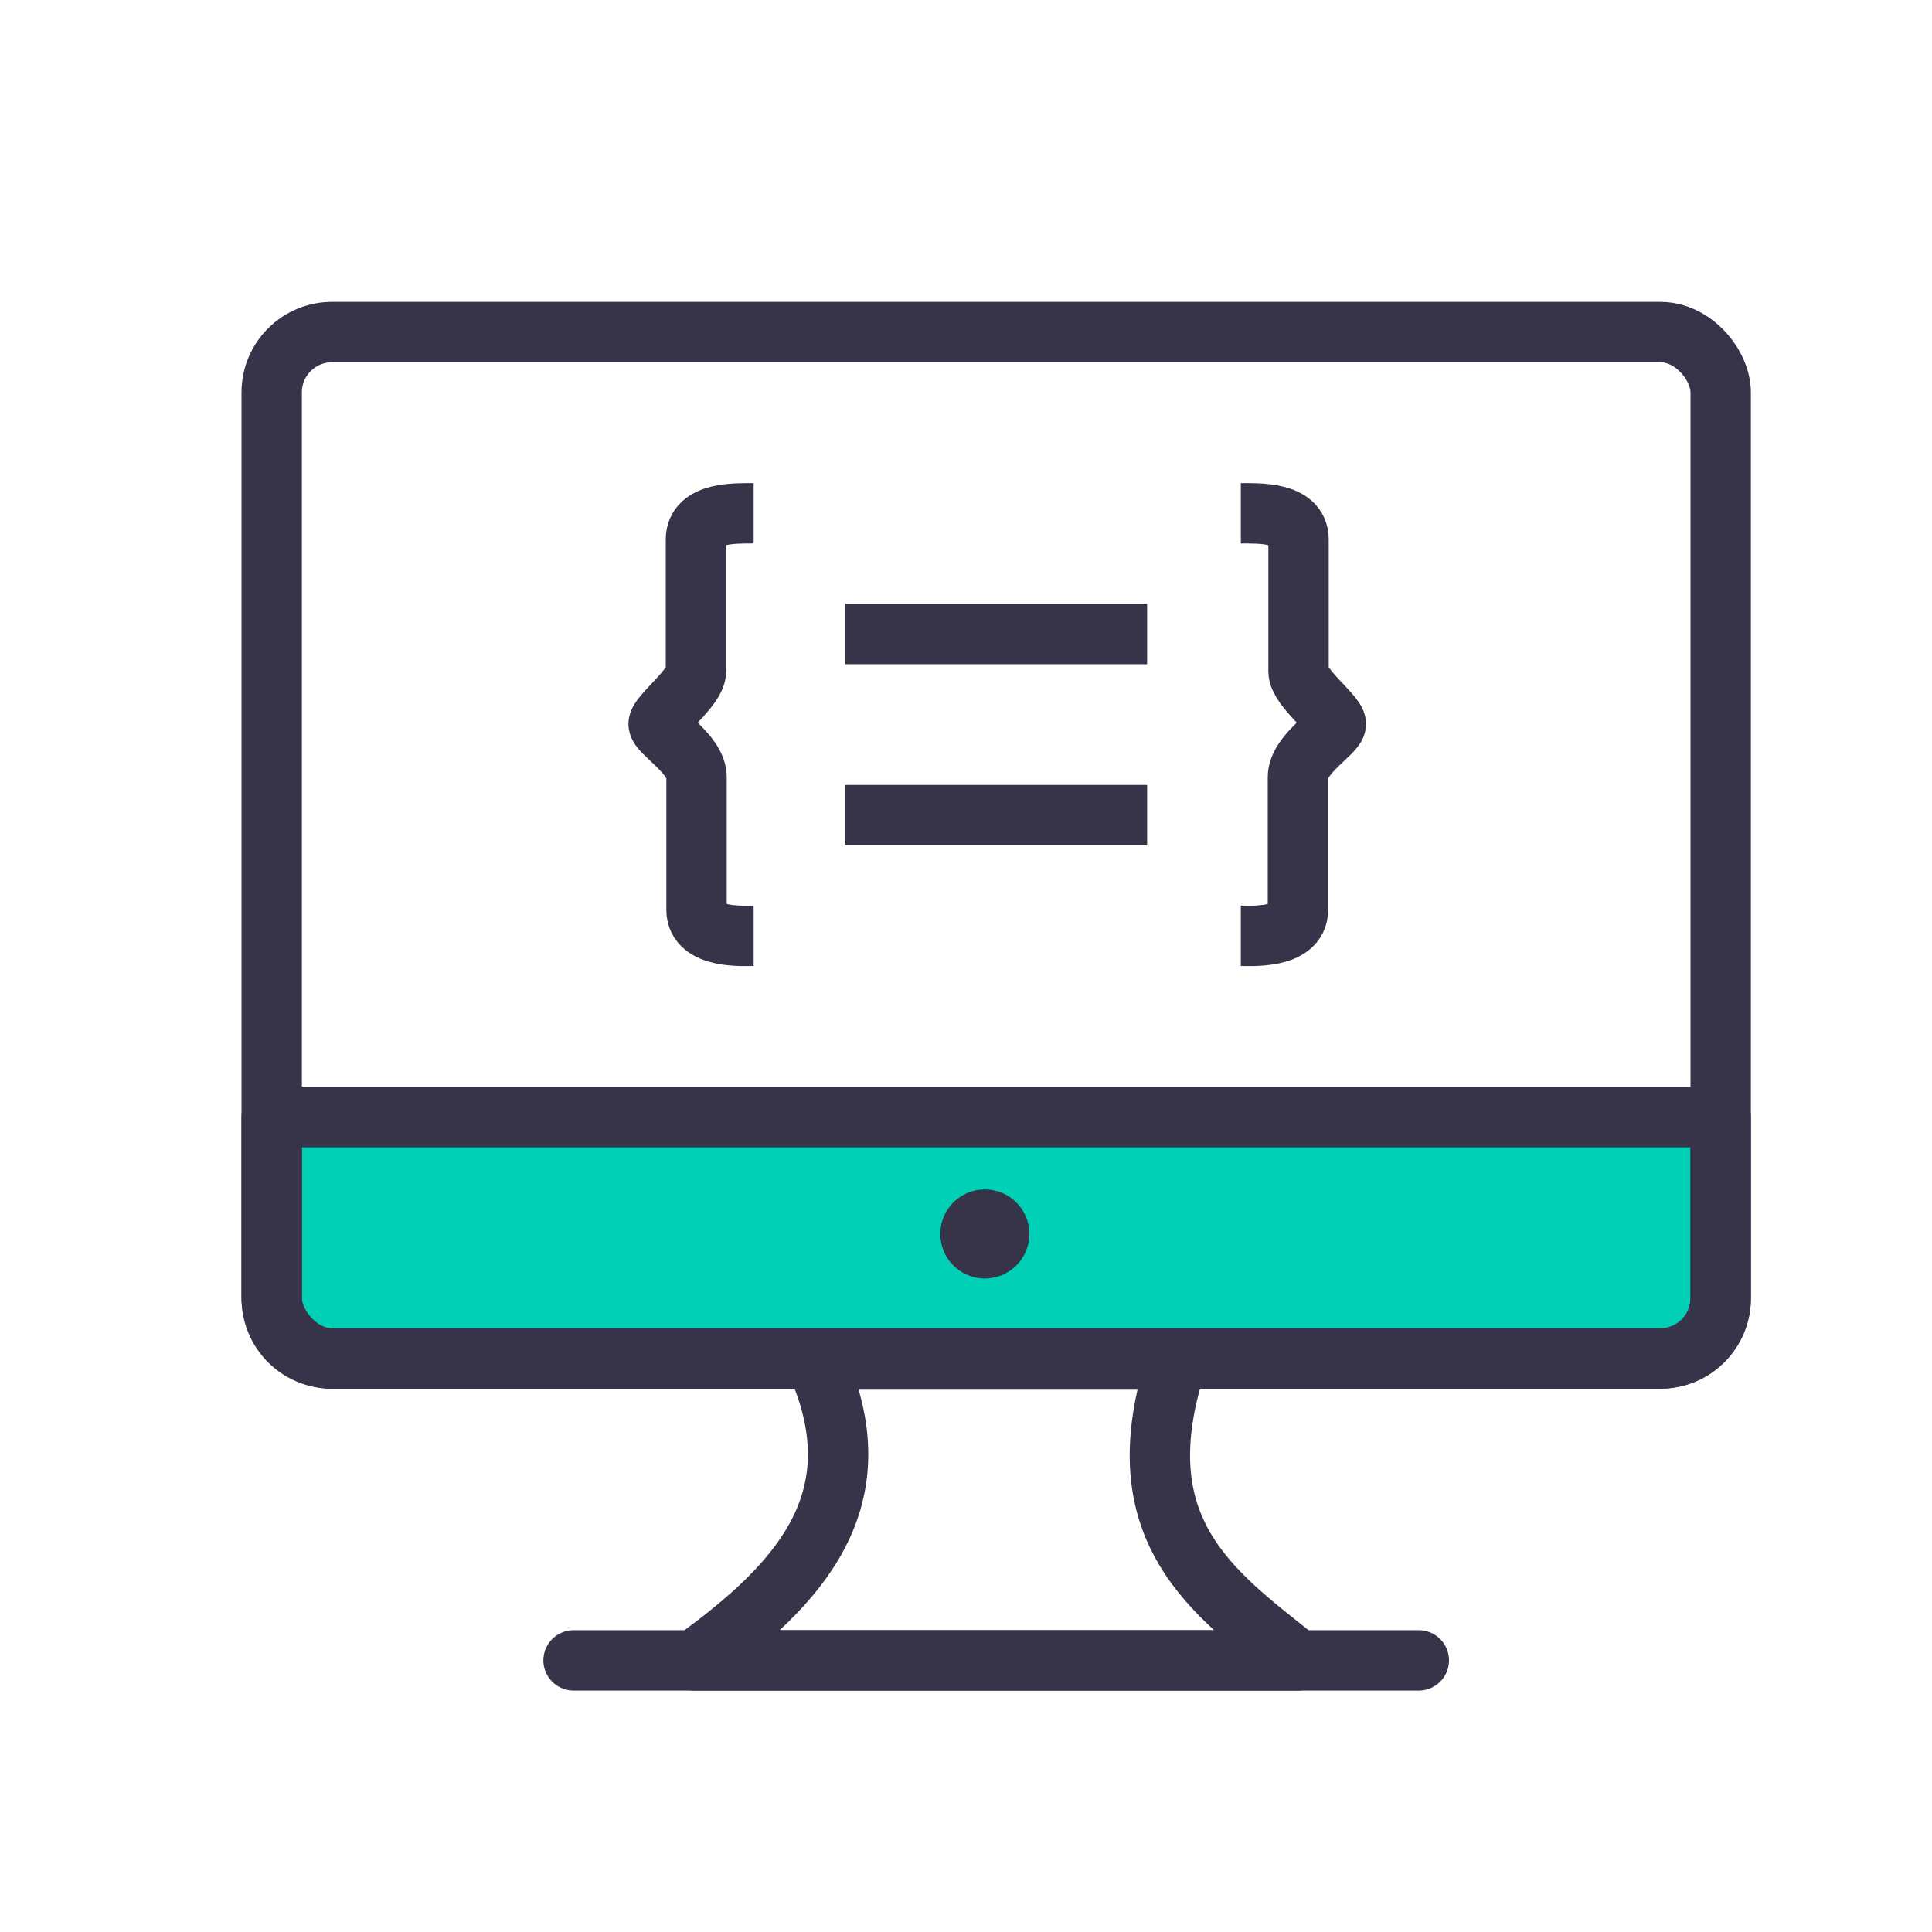 <svg xmlns="http://www.w3.org/2000/svg" width="32" height="32" viewBox="0 0 32 32"><g transform="translate(612 -918.362)"><path fill="#00d1b6" stroke="#373449" stroke-linecap="round" stroke-linejoin="round" d="m -607.5,-83.5 0,3.002 c 0,0.554 0.446,1 1,1 l 22,0 c 0.554,0 1,-0.446 1,-1 l 0,-3.002 -24,0 z" transform="translate(0 1020.362)"/><rect width="24" height="17" x="-607.5" y="923.862" fill="none" stroke="#373449" stroke-linecap="round" stroke-linejoin="round" rx="1" ry="1"/><path fill="none" stroke="#373449" stroke-linecap="round" stroke-linejoin="round" d="m -598.5,940.88 6,0 c -0.938,2.823 0.591,3.86 2,4.983 l -10,0 c 1.732,-1.252 3.067,-2.661 2,-4.983 z"/><path fill="none" stroke="#373449" d="m -607.5,936.863 24,0"/><path fill="none" stroke="#373449" stroke-linecap="round" stroke-linejoin="round" d="m -602.5,945.863 14,0"/><path fill="none" stroke="#373449" d="M-599.517 926.864c-.296 0-.956-.024-.956.432 0 .845 0 1.59 0 2.188 0 .261-.618.724-.618.869 0 .145.628.499.628.881 0 .382 0 1.947 0 2.2 0 .483.793.428.946.428M-591.448 926.864c.296 0 .956-.024.956.432 0 .845 0 1.59 0 2.188 0 .261.618.724.618.869 0 .145-.628.499-.628.881 0 .382 0 1.947 0 2.2 0 .483-.793.428-.946.428M-598 931.863l5 0 0 0M-598 928.863l5 0 0 0"/><circle cx="-595.688" cy="938.8" r=".738" fill="#373449"/></g></svg>
